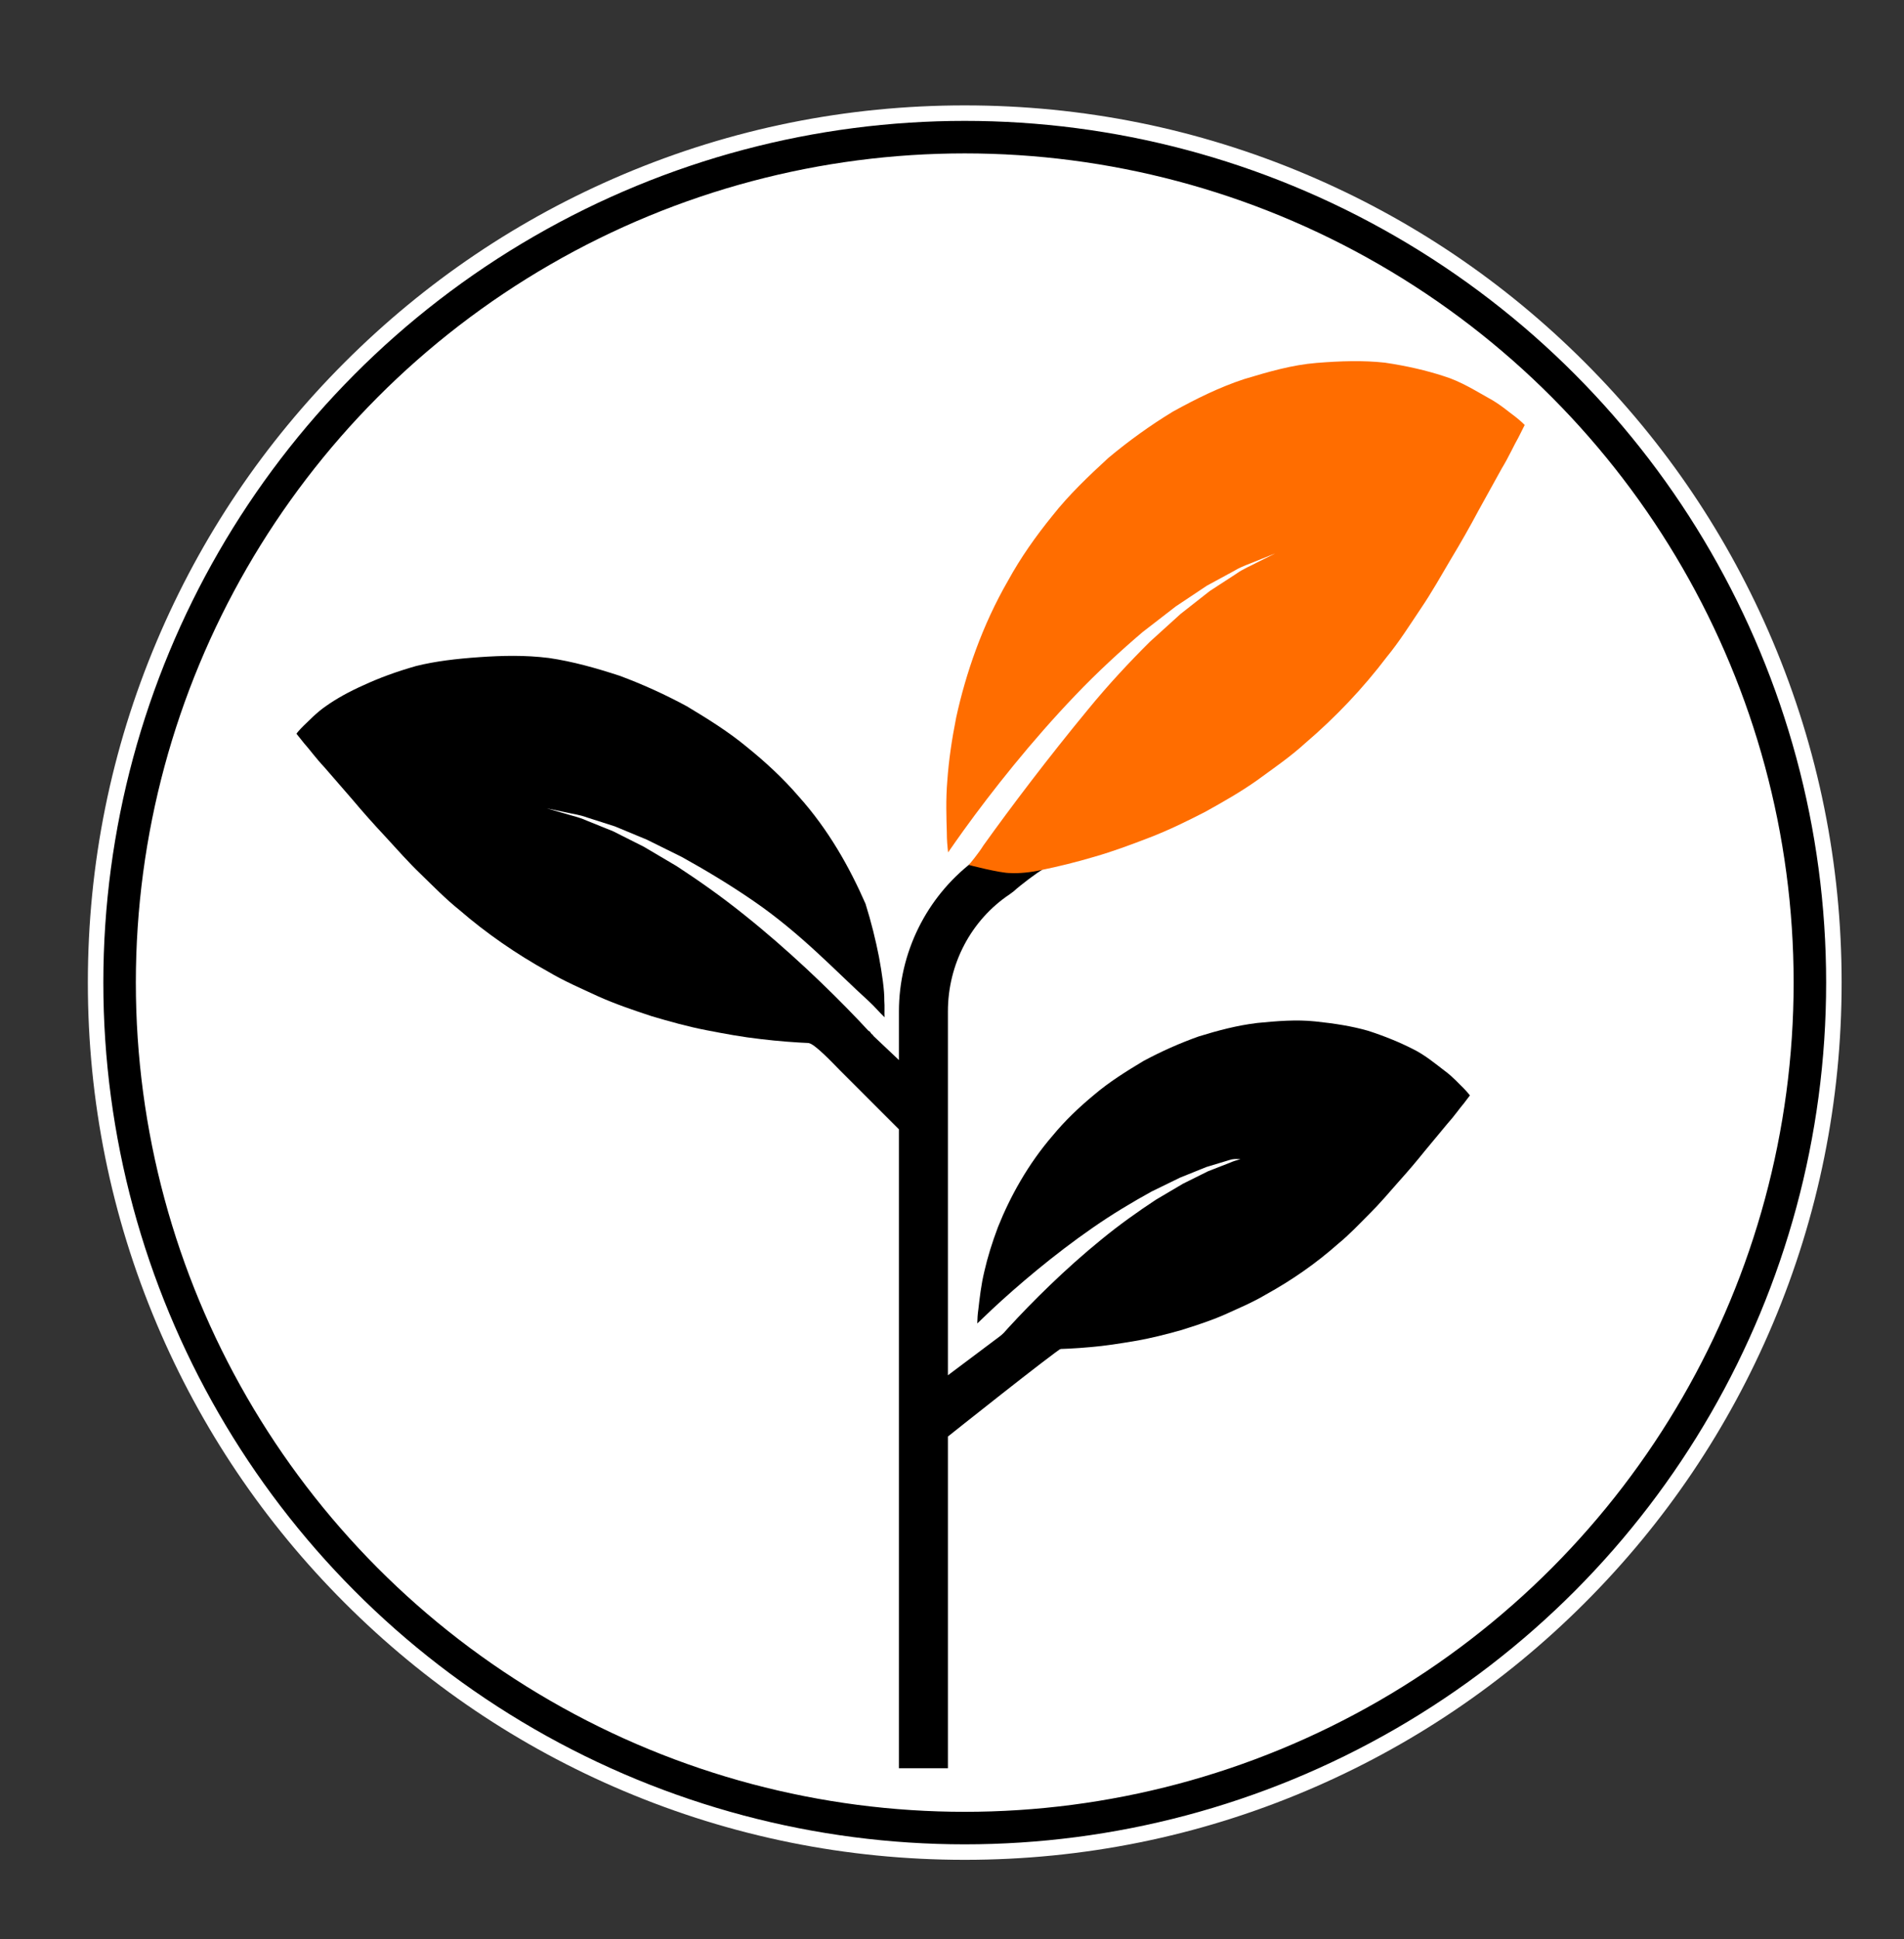 <?xml version="1.0" encoding="utf-8"?>
<!-- Generator: Adobe Illustrator 17.0.0, SVG Export Plug-In . SVG Version: 6.00 Build 0)  -->
<!DOCTYPE svg PUBLIC "-//W3C//DTD SVG 1.1//EN" "http://www.w3.org/Graphics/SVG/1.1/DTD/svg11.dtd">
<svg version="1.1" xmlns="http://www.w3.org/2000/svg" xmlns:xlink="http://www.w3.org/1999/xlink" x="0px" y="0px" width="1230px"
	 height="1252.315px" viewBox="1861 -193.195 1230 1252.315" enable-background="new 1861 -193.195 1230 1252.315"
	 xml:space="preserve">
<rect x="1861" y="-193.195" width="1230" height="1252.315" fill="#333333" stroke="none"/>
<g id="Capa_5">
</g>
<g id="Capa_3">
</g>
<g id="Capa_1">
</g>
<g id="Capa_2_copia">
	<g>
		<ellipse fill="#FFFFFF" cx="2482" cy="440.626" rx="556.974" ry="554.626"/>
		<path stroke="#FFFFFF" stroke-width="21" stroke-miterlimit="10" d="M2484.23,997.315c-75.052,0-147.863-14.701-216.413-43.695
			c-66.206-28.003-125.663-68.089-176.72-119.146s-91.143-110.514-119.146-176.72c-28.994-68.55-43.695-141.361-43.695-216.413
			s14.701-147.864,43.695-216.413c28.003-66.207,68.089-125.664,119.146-176.72c51.057-51.057,110.514-91.143,176.72-119.146
			c68.55-28.994,141.361-43.695,216.413-43.695s147.863,14.701,216.413,43.695c66.206,28.003,125.663,68.089,176.72,119.146
			c51.057,51.056,91.143,110.513,119.146,176.72c28.994,68.549,43.695,141.361,43.695,216.413s-14.701,147.863-43.695,216.413
			c-28.003,66.206-68.089,125.663-119.146,176.72s-110.514,91.143-176.72,119.146
			C2632.094,982.614,2559.282,997.315,2484.23,997.315z"/>
		<circle fill="#FFFFFF" stroke="#000000" stroke-width="21" stroke-miterlimit="10" cx="2484.23" cy="441.342" r="545.974"/>
		<path d="M2373.749,898.939"/>
		<g>
			<path d="M2441.714,919.118v29.539h31.647v-214.19c0,0,68.161-54.273,74.097-57.496c-4.58-1.357-19.545-3.379-19.545-3.379
				c-4.485-3.607-12.836-4.049-18.434-5.941l-2.203,1.822l-33.915,25.43V459.992c-0.032-30.364,14.811-59.005,40.086-75.808
				l0.258-0.208c0.872-0.602,1.214-0.869,2.063-1.525c4.357-4.023,15.485-12.39,18.478-13.926
				c-1.017-5.109-5.622-9.265-10.692-12.715c-4.192-2.853-8.967-5.563-13.631-7.561c-4.525-1.939-5.034-1.212-7.827,3.233
				l-12.906,11.997c-29.915,23.075-47.452,58.733-47.476,96.525v31.353l-16.463-15.561c-0.01-0.432-0.667-0.586-0.678-1.018
				c-0.691,0.145-1.304-1.906-2.13-2.095l-39.255,7.663c3.931,0.173,16.573,13.784,20.333,17.545
				c3.761,3.762,38.193,38.201,38.193,38.201v347.626"/>
			<g>
				<path fill="#FF6D00" d="M2513.685,370.597c5.534,0.318,13.275-0.392,20.561-2.073c10.677-2.189,22.175-5.014,33.904-8.501
					c11.869-3.395,23.666-7.805,35.801-12.487c12.083-4.648,23.813-10.411,35.522-16.413c11.499-6.392,22.933-12.853,33.639-20.436
					c10.684-7.834,21.317-15.052,31.042-23.934c19.686-16.818,37.377-35.475,52.816-55.833c7.808-9.478,15.012-20.881,21.884-31.125
					c6.912-10.159,13.362-21.652,19.569-32.143c6.206-10.29,12.169-20.755,17.637-31.042c5.819-10.539,10.871-19.728,15.084-27.272
					c4.533-7.441,8.102-15.445,10.783-20.049c2.639-5.264,4.041-8.041,4.041-8.041s-2.026-2.168-5.983-5.284
					c-3.902-2.801-9.922-8.186-17.572-12.252c-7.605-4.202-17.756-10.696-28.747-14.021c-11.063-3.618-23.794-6.594-37.96-8.684
					c-13.898-1.536-28.444-1.105-44.168,0.157c-15.738,1.272-30.782,5.624-46.851,10.464c-15.812,5.196-30.749,12.58-45.903,20.925
					c-14.521,8.809-28.633,18.958-41.938,30.093c-12.646,11.635-25.332,23.692-35.932,37.146
					c-10.815,13.308-20.648,27.265-28.69,41.938c-16.699,28.905-27.319,60.015-33.514,88.372
					c-2.879,14.416-4.825,27.958-5.717,40.607c-1.069,12.487-0.602,24.349-0.329,33.882c-0.009,4.475,0.366,8.794,0.823,12.655
					c3.064-4.445,6.392-9.158,10.048-14.26c18.211-25.241,43.862-57.69,72.152-87.214c14.123-14.808,29.08-28.548,43.467-40.818
					c7.457-5.781,14.677-11.344,21.489-16.604c7.123-4.748,13.862-9.227,20.053-13.354c6.486-3.537,12.45-6.743,17.724-9.621
					c5.153-3.124,10.161-4.525,14.04-6.238c7.861-3.176,12.336-4.97,12.336-4.97s-4.367,2.189-11.981,5.997
					c-3.764,2.071-8.582,3.846-13.492,7.373c-5.005,3.261-10.642,6.926-16.808,10.932c-5.837,4.598-12.155,9.547-18.85,14.793
					c-6.309,5.722-12.987,11.775-19.912,18.043c-13.31,13.233-26.976,27.887-39.76,43.516
					c-25.671,31.091-49.727,62.835-67.742,88.012c-2.833,4.667-9.016,12.182-9.434,12.526
					C2486.816,365.36,2507.133,370.671,2513.685,370.597z"/>
			</g>
			<g>
				<path d="M2521.658,677.816c5.188,0.225,10.736,0.494,16.563,0.301c8.51-0.086,17.726-0.517,27.19-1.394
					c9.564-0.791,19.179-2.325,29.087-4.008c9.864-1.666,19.572-4.188,29.291-6.884c9.597-3.008,19.151-6.076,28.261-10.055
					c9.119-4.164,18.133-7.891,26.622-12.946c17.058-9.395,32.766-20.398,46.91-32.947c7.066-5.755,13.869-12.986,20.291-19.425
					c6.444-6.373,12.672-13.774,18.605-20.486c5.911-6.566,11.652-13.293,16.99-19.961c5.637-6.8,10.536-12.733,14.608-17.594
					c4.31-4.742,7.931-10.026,10.502-12.977c2.608-3.434,3.992-5.244,3.992-5.244s-1.339-1.85-4.074-4.656
					c-2.726-2.57-6.816-7.305-12.312-11.314c-5.446-4.101-12.621-10.216-20.786-14.158c-8.189-4.164-17.74-8.098-28.498-11.592
					c-10.609-3.057-21.931-4.782-34.256-6.073c-12.336-1.286-24.463-0.248-37.437,0.999c-12.812,1.54-25.18,4.783-37.82,8.691
					c-12.198,4.331-24.222,9.689-35.726,15.871c-11.046,6.636-22.169,13.572-31.824,21.808
					c-9.806,8.102-18.921,16.809-26.723,26.285c-16.034,18.548-27.592,39.54-35.425,59.163c-3.772,10.013-6.729,19.526-8.771,28.542
					c-2.163,8.873-3.069,17.51-3.876,24.437c-0.485,3.232-0.656,6.406-0.715,9.26c2.85-2.783,5.934-5.722,9.313-8.897
					c16.815-15.688,40.167-35.543,65.253-52.914c12.531-8.722,25.594-16.556,38.058-23.406c6.398-3.133,12.59-6.142,18.433-8.988
					c6.029-2.433,11.732-4.725,16.972-6.841c5.406-1.647,10.372-3.128,14.768-4.469c4.328-1.535,8.361,0.068,11.551-0.626
					c6.433-1.194,10.094-3.778,10.094-3.778s-3.619,0.97-9.929,2.655c-3.139,0.969-7.063,1.577-11.247,3.438
					c-4.228,1.656-8.99,3.514-14.198,5.545c-5.017,2.505-10.443,5.196-16.194,8.049c-5.502,3.251-11.325,6.69-17.364,10.249
					c-11.732,7.698-23.892,16.372-35.472,25.875c-23.223,18.871-44.498,40.055-59.69,56.597c-2.342,2.56-4.495,4.947-6.521,7.232"/>
			</g>
			<g>
				<path d="M2423.104,473.612c-2.509-2.718-5.176-5.558-8.074-8.607c-18.799-19.699-45.055-44.995-73.569-67.69
					c-14.222-11.424-29.109-21.913-43.45-31.257c-7.367-4.343-14.471-8.539-21.185-12.506c-6.998-3.516-13.6-6.833-19.705-9.918
					c-6.318-2.545-12.094-4.874-17.223-6.948c-5.083-2.31-9.811-3.161-13.61-4.4c-7.627-2.187-12.002-3.446-12.002-3.446
					s4.414,0.913,12.172,2.537c3.851,0.923,8.698,1.436,13.943,3.375c5.319,1.717,11.328,3.617,17.869,5.726
					c6.359,2.644,13.279,5.51,20.596,8.552c7.107,3.512,14.639,7.225,22.423,11.089c15.189,8.392,31.132,17.943,46.466,28.501
					c30.695,21.033,53.501,45.701,74.218,64.474c4.165,3.798,6.952,7.313,10.467,10.637c-0.17-3.301,0.146-6.943-0.166-10.73
					c0.15-6.501-1.511-17.852-3.472-28.395c-2.073-10.567-4.962-22.39-8.663-34.161c-10.08-22.982-23.66-47.686-43.539-69.736
					c-9.689-11.25-20.925-21.662-32.969-31.399c-11.868-9.887-25.451-18.327-38.932-26.417
					c-14.015-7.583-28.624-14.232-43.406-19.702c-15.297-4.996-30.245-9.215-45.667-11.48c-15.605-1.933-30.188-1.557-44.94-0.539
					c-14.738,1.025-28.259,2.591-40.878,5.722c-12.782,3.632-24.102,7.817-33.779,12.321c-9.656,4.248-18.05,9.009-24.439,13.544
					c-6.452,4.426-11.194,9.745-14.374,12.613c-3.183,3.14-4.724,5.228-4.724,5.228s1.723,2.145,4.971,6.214
					c3.186,3.509,7.714,9.755,13.049,15.4c5.054,5.774,11.136,12.818,18.135,20.892c6.635,7.911,13.756,15.905,21.074,23.719
					c7.351,7.984,15.079,16.776,23.03,24.387c7.928,7.687,16.34,16.304,25.016,23.225c17.403,15.042,36.628,28.358,57.416,39.865
					c10.358,6.166,21.3,10.816,32.383,15.975c11.066,4.946,22.633,8.854,34.249,12.695c11.751,3.485,23.484,6.768,35.374,9.069
					c11.943,2.322,23.53,4.459,35.029,5.736c11.384,1.372,22.452,2.22,32.663,2.642c6.997,0.445,13.642,0.343,19.857,0.28"/>
			</g>
		</g>
	</g>
</g>
</svg>
